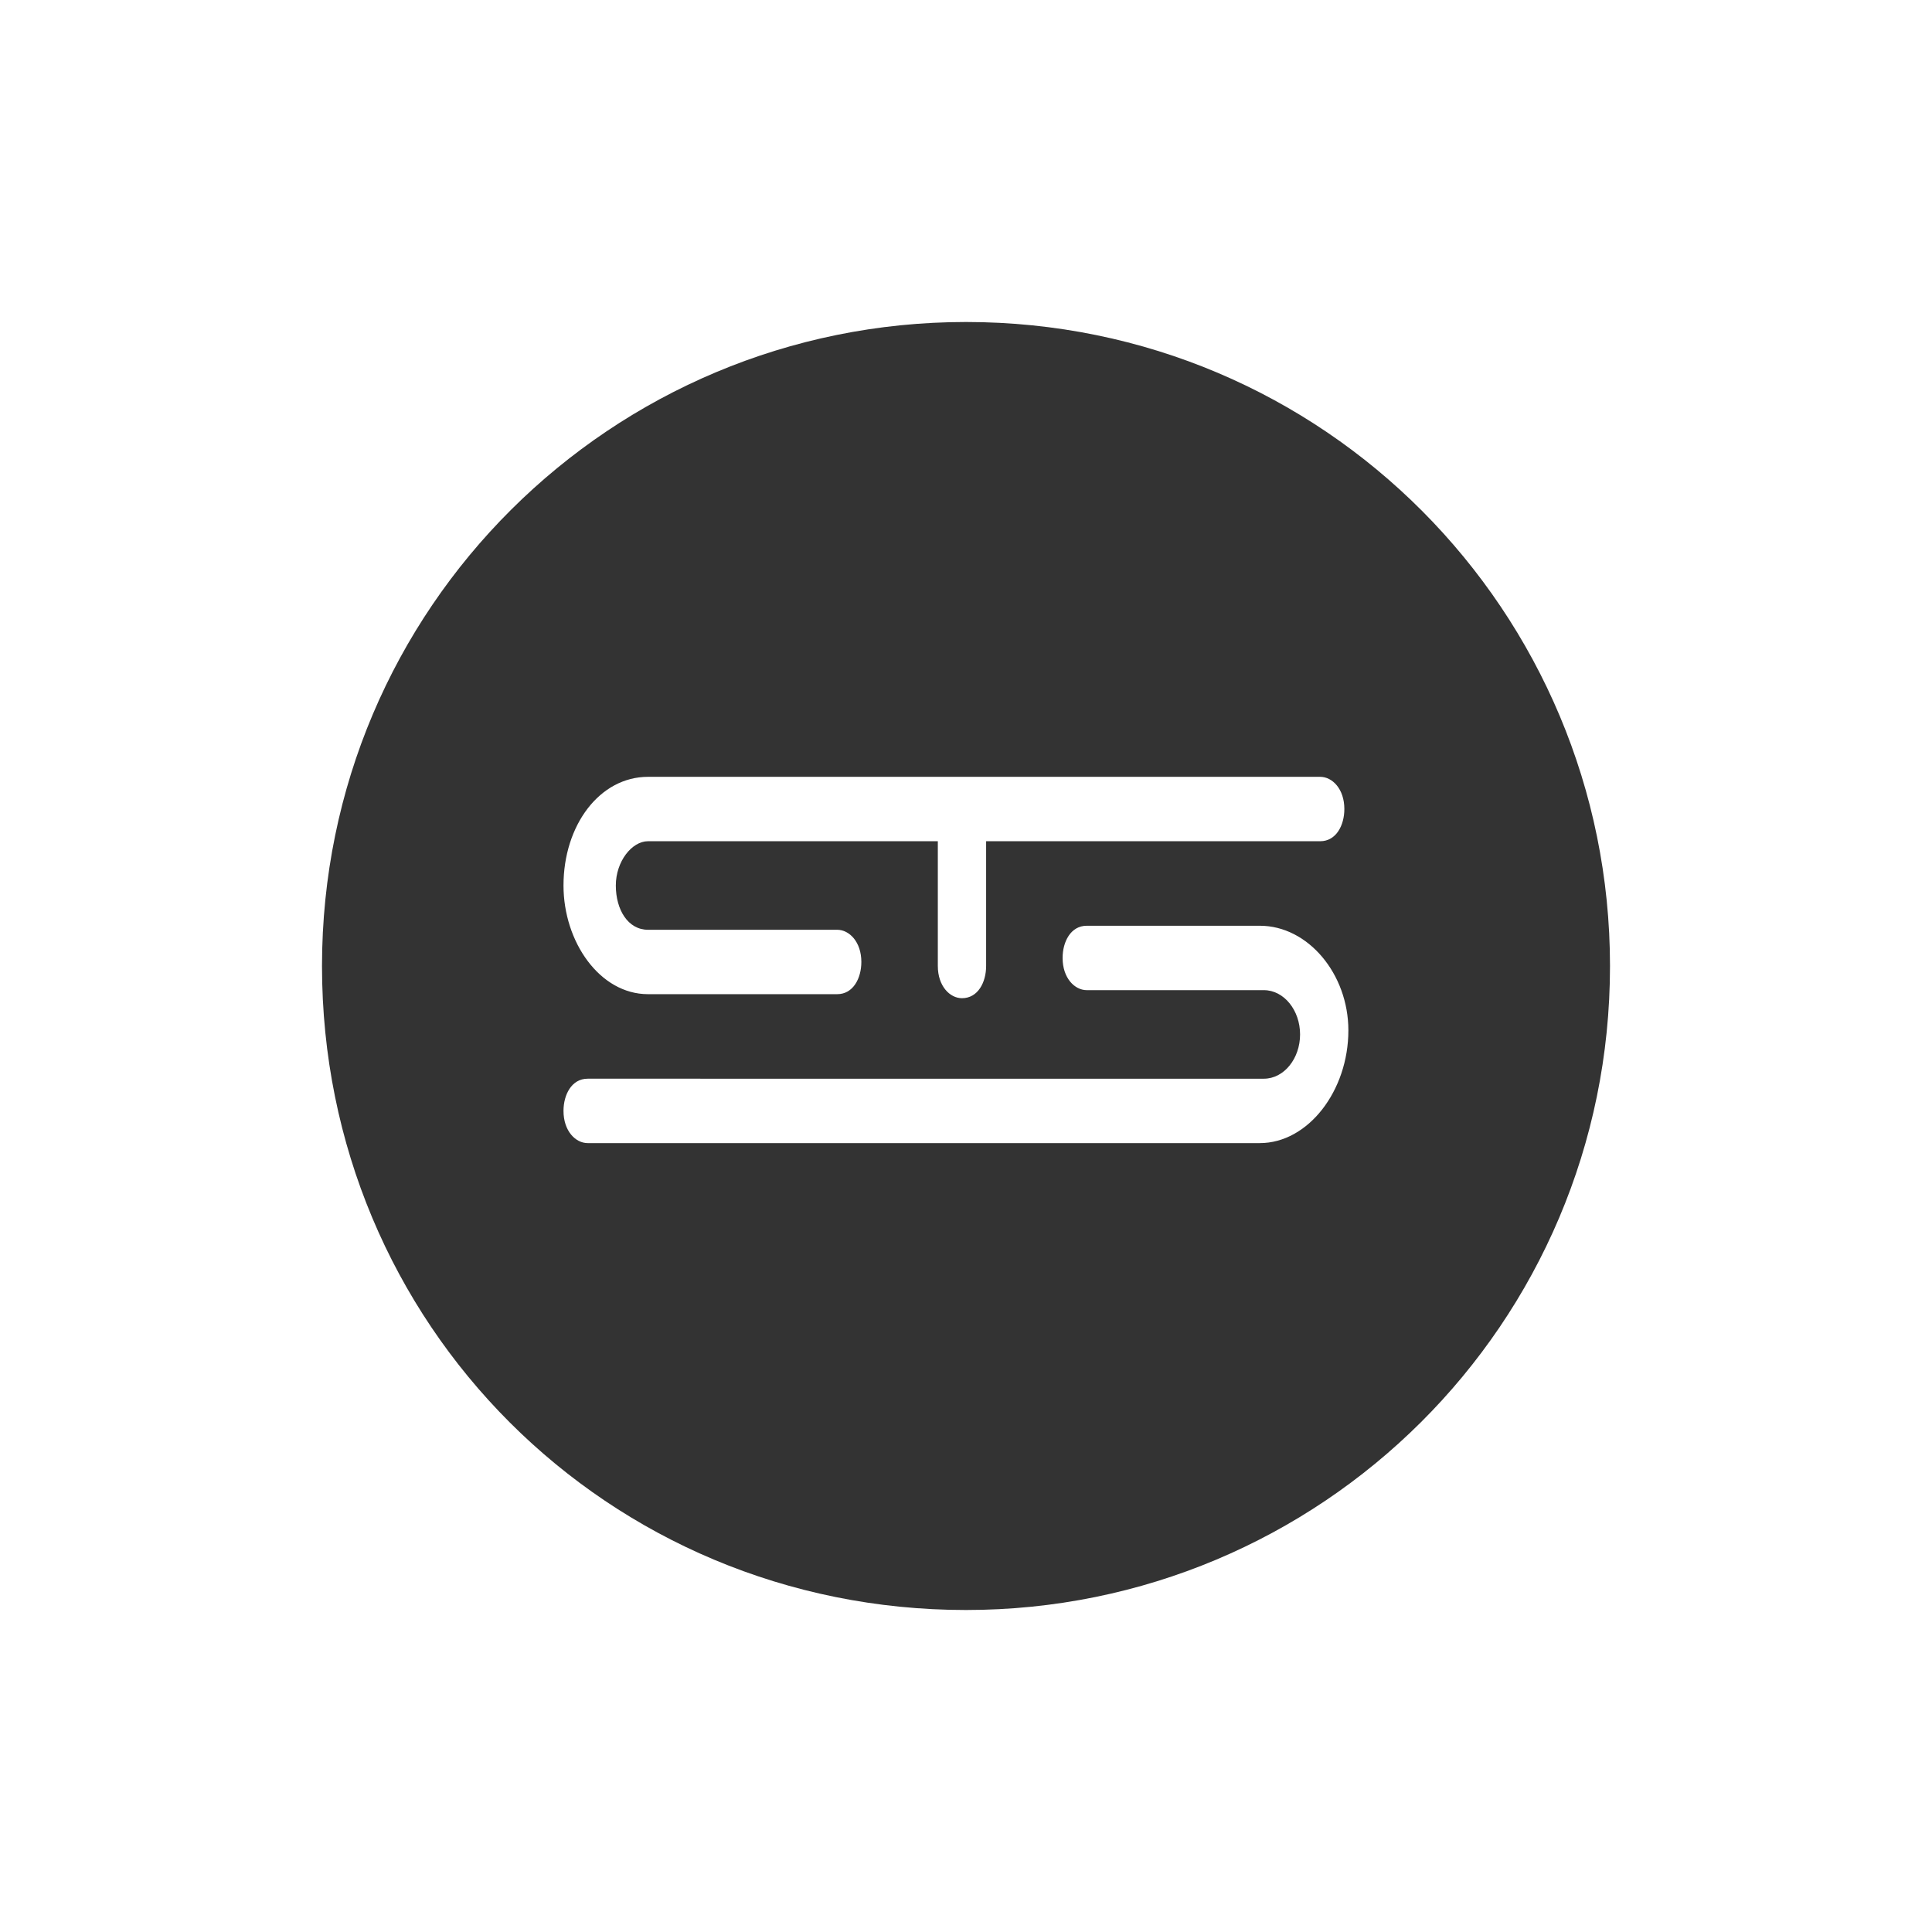 <?xml version="1.0" encoding="utf-8"?>
<!-- Generator: Adobe Illustrator 21.1.0, SVG Export Plug-In . SVG Version: 6.00 Build 0)  -->
<svg version="1.1" id="Layer_1" xmlns="http://www.w3.org/2000/svg" xmlns:xlink="http://www.w3.org/1999/xlink" x="0px" y="0px"
	 viewBox="0 0 48 48" style="enable-background:new 0 0 48 48;" xml:space="preserve">
<style type="text/css">
	.st0{fill:#333333;}
</style>
<title>Combined Shape</title>
<desc>Created with Sketch.</desc>
<g id="Page-3">
	<g id="Essential-Home-01-Copy-49" transform="translate(-35, -13)">
		<g id="Primary-nav">
			<g id="TS-Logo" transform="translate(22, 13)">
				<path id="Combined-Shape" class="st0" d="M21,24c0-8.9,7.2-16,16-16c8.9,0,16,7.2,16,16c0,8.9-7.2,16-16,16
					C28.1,40,21,32.9,21,24z M44.3,23H40c-0.4,0-0.6,0.4-0.6,0.8c0,0.5,0.3,0.8,0.6,0.8h4.4c0.5,0,0.9,0.5,0.9,1.1s-0.4,1.1-0.9,1.1
					H27.6c-0.4,0-0.6,0.4-0.6,0.8c0,0.5,0.3,0.8,0.6,0.8h16.7c1.2,0,2.2-1.3,2.2-2.8C46.5,24.2,45.5,23,44.3,23z M29.1,24.7h4.7
					c0.4,0,0.6-0.4,0.6-0.8c0-0.5-0.3-0.8-0.6-0.8h-4.7c-0.5,0-0.8-0.5-0.8-1.1s0.4-1.1,0.8-1.1h7.2V24c0,0.5,0.3,0.8,0.6,0.8
					c0.4,0,0.6-0.4,0.6-0.8v-3.1h8.3c0.4,0,0.6-0.4,0.6-0.8c0-0.5-0.3-0.8-0.6-0.8H29.1c-1.2,0-2.1,1.2-2.1,2.7
					C27,23.4,27.9,24.7,29.1,24.7z"/>
			</g>
		</g>
	</g>
</g>
</svg>
